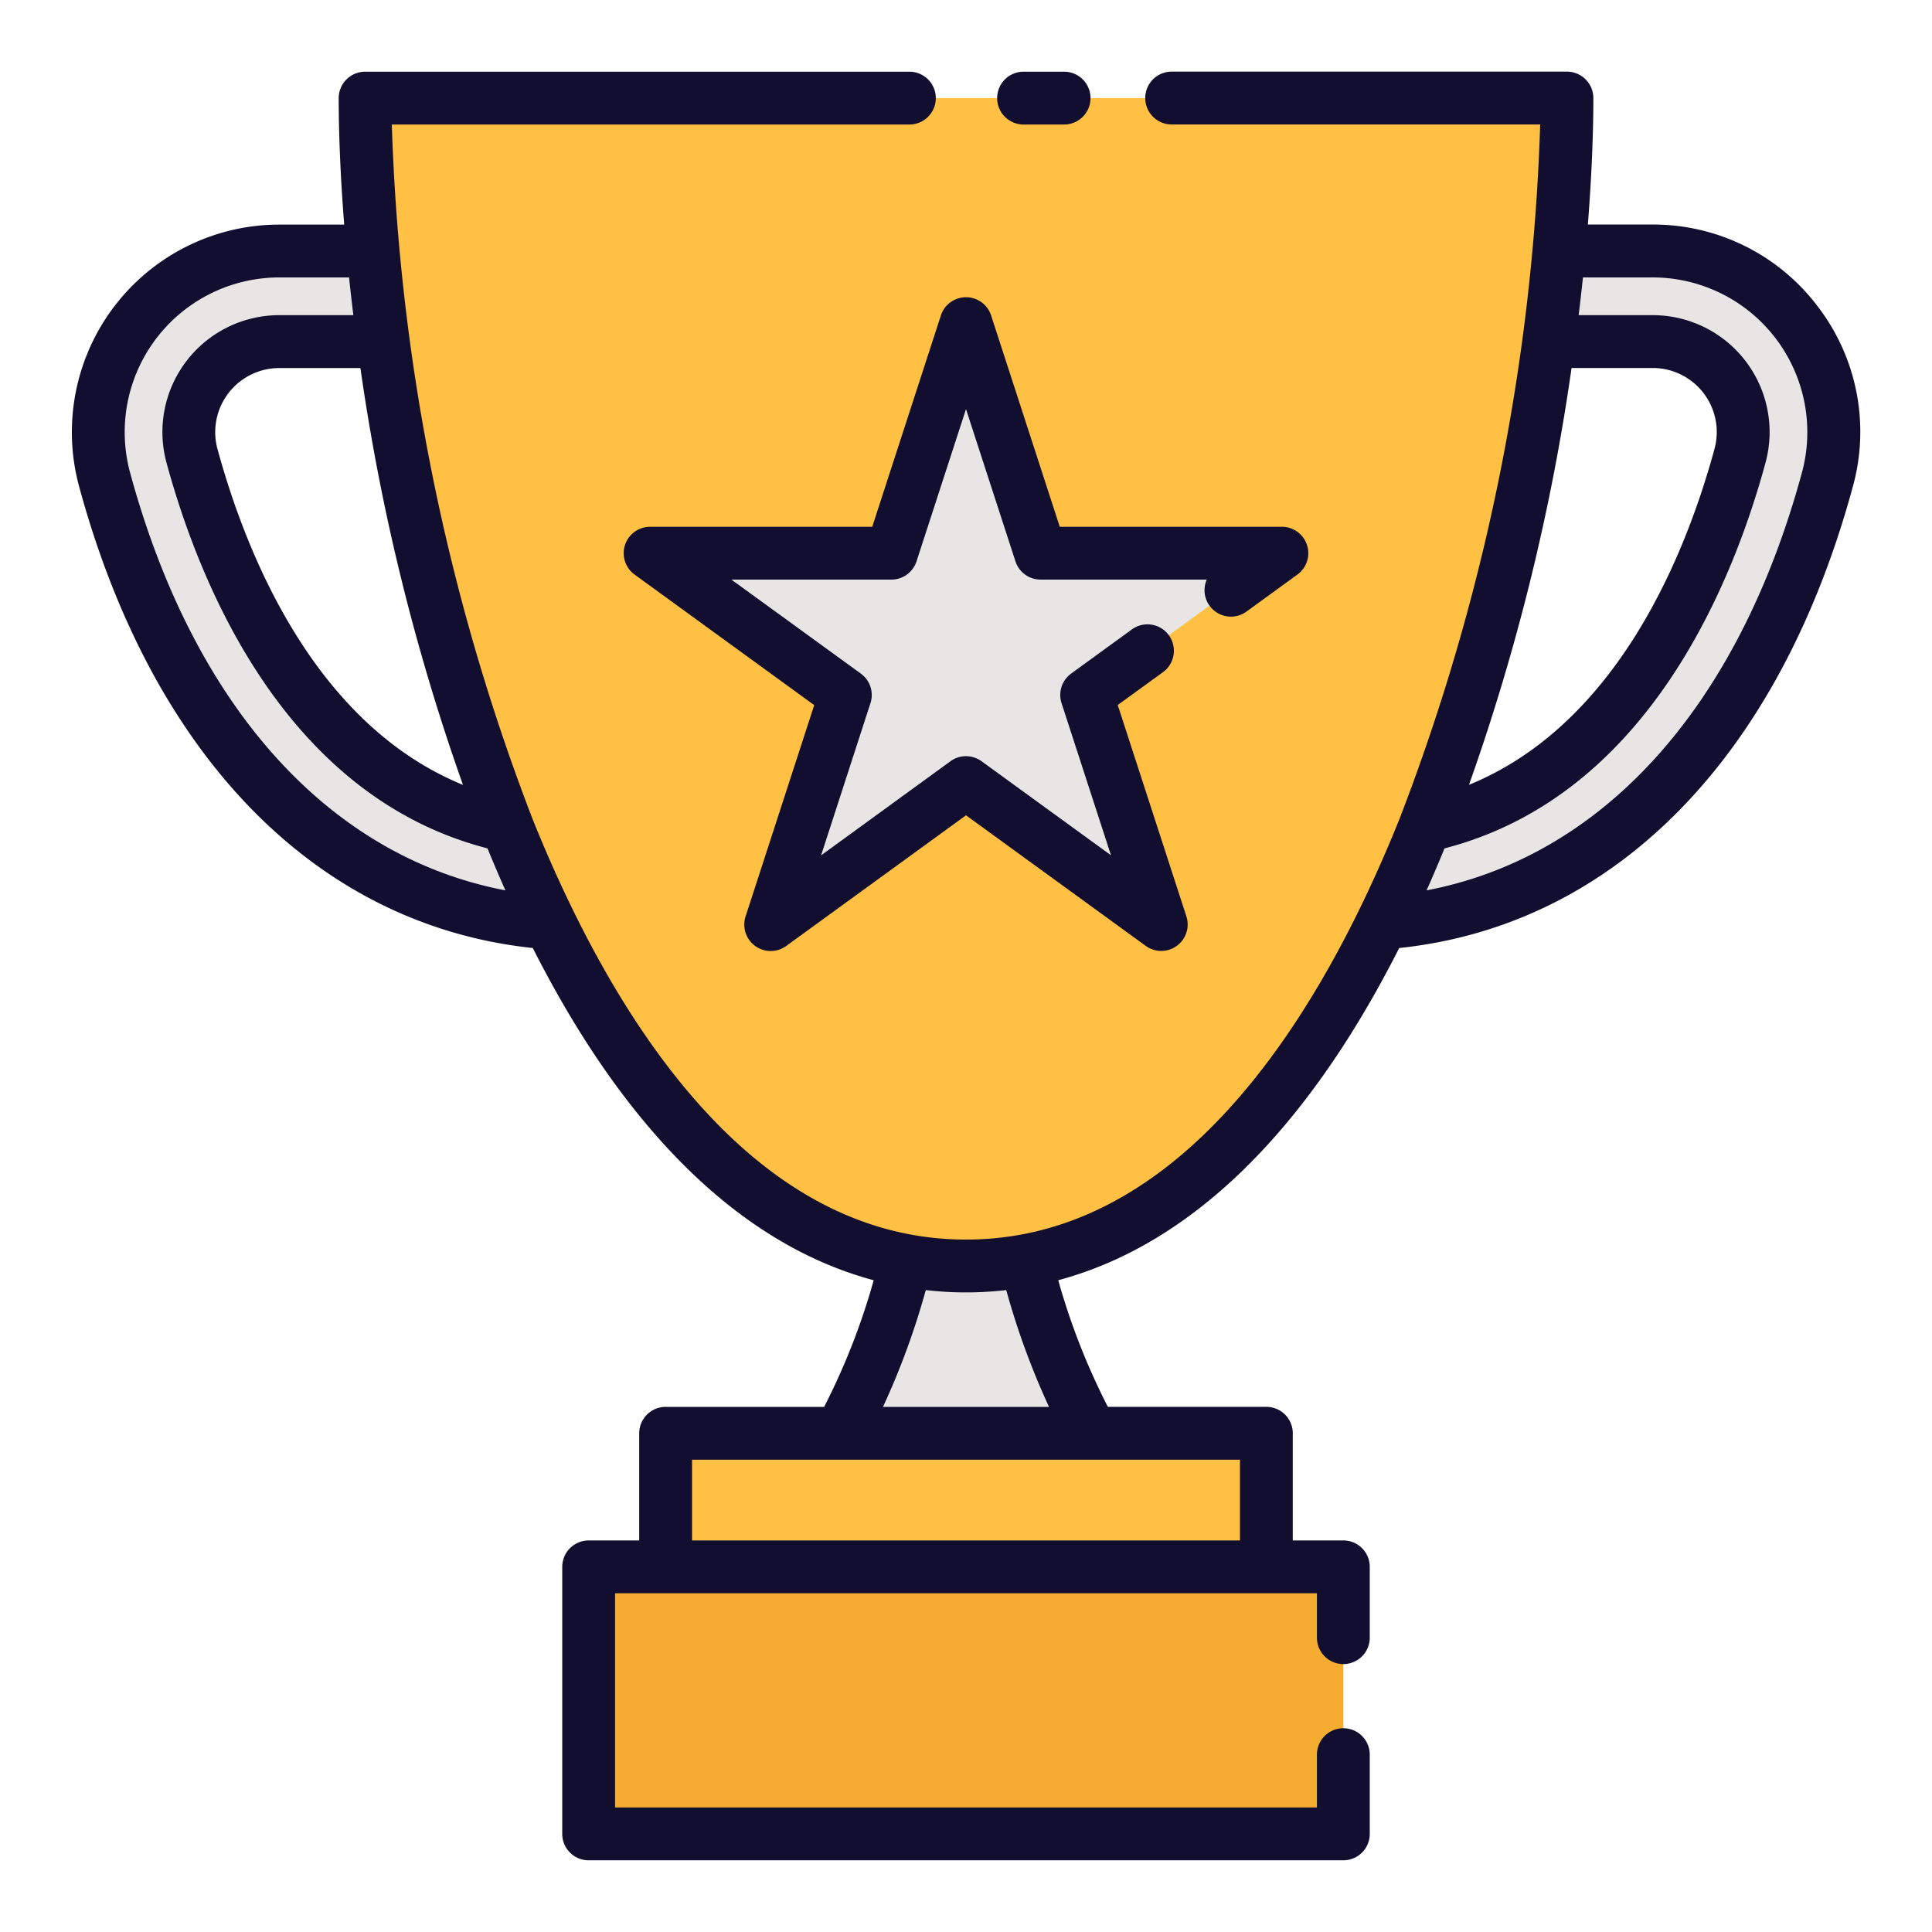 <svg id="Layer_1" height="512" viewBox="0 0 128 128" width="512" xmlns="http://www.w3.org/2000/svg" data-name="Layer 1"><g fill="#e7e6e4"><path d="m44.1 103.808c11.346 0 16.9-20.683 16.9-26.573h6c0 5.89 5.558 26.573 16.9 26.573z"/><path d="m121.073 31.77c-5.09 18.73-16.673 29.48-31.773 29.48v-6c16.59 0 23.36-15.42 25.98-25.05a6 6 0 0 0 -5.79-7.57h-9.09v-6h9.09a12 12 0 0 1 11.58 15.14z"/><path d="m6.927 31.77c5.09 18.73 16.673 29.48 31.773 29.48v-6c-16.59 0-23.36-15.42-25.98-25.05a6 6 0 0 1 5.79-7.57h9.09v-6h-9.09a12 12 0 0 0 -11.583 15.14z"/></g><path d="m44.096 94.962h39.808v17.692h-39.808z" fill="#ffc043"/><path d="m39 103.808h50v17.692h-50z" fill="#f4ad31"/><path d="m24.19 6.5c0 25.945 11.977 77.375 39.81 77.375s39.81-51.43 39.81-77.375z" fill="#ffc043"/><path d="m64 21.442 4.94 15.205h15.988l-12.934 9.398 4.94 15.205-12.934-9.397-12.934 9.397 4.94-15.205-12.934-9.398h15.988z" fill="#e7e6e4"/><path d="m120.409 20.276a13.653 13.653 0 0 0 -10.919-5.4h-4.29c.243-3.088.364-5.925.364-8.38a1.75 1.75 0 0 0 -1.75-1.75h-26.189a1.75 1.75 0 0 0 0 3.5h24.416a140.1 140.1 0 0 1 -9.322 46.014c-.791 1.967-1.679 3.993-2.668 6.012-.018.031-.031.065-.048.1-5.403 10.993-13.803 21.753-26.003 21.753s-20.6-10.76-26-21.751c-.017-.033-.03-.067-.048-.1-.989-2.019-1.877-4.045-2.668-6.012-.016-.041-.031-.083-.047-.123-.007-.021-.015-.04-.023-.06a140.2 140.2 0 0 1 -9.255-45.829h34.291a1.75 1.75 0 0 0 0-3.5h-36.06a1.75 1.75 0 0 0 -1.75 1.75c0 2.455.121 5.292.364 8.38h-4.294a13.75 13.75 0 0 0 -13.269 17.349c4.889 17.994 15.812 29.071 30.059 30.58 6.169 12.191 13.838 19.665 22.584 22.011a44.72 44.72 0 0 1 -3.284 8.39h-10.5a1.749 1.749 0 0 0 -1.75 1.75v7.1h-3.35a1.749 1.749 0 0 0 -1.75 1.75v17.69a1.749 1.749 0 0 0 1.75 1.75h50a1.749 1.749 0 0 0 1.75-1.75v-5.25a1.75 1.75 0 0 0 -3.5 0v3.5h-46.5v-14.192h3.33.02.019 39.762.019.02 3.33v2.942a1.75 1.75 0 0 0 3.5 0v-4.692a1.749 1.749 0 0 0 -1.75-1.75h-3.35v-7.1a1.749 1.749 0 0 0 -1.75-1.75h-10.5a44.86 44.86 0 0 1 -3.288-8.39c8.751-2.345 16.42-9.818 22.588-22.009 14.247-1.5 25.17-12.586 30.059-30.58a13.631 13.631 0 0 0 -2.35-11.953zm-89.736 31.724c-9.9-4.045-14.4-15.411-16.265-22.256a4.246 4.246 0 0 1 4.1-5.36h5.37a142.854 142.854 0 0 0 6.795 27.616zm-22.055-20.689a10.251 10.251 0 0 1 9.892-12.931h4.616q.129 1.229.285 2.5h-4.9a7.746 7.746 0 0 0 -7.479 9.779c2.213 8.141 7.9 22.1 21.266 25.548.389.948.784 1.878 1.187 2.782-11.669-2.231-20.642-12.125-24.867-27.678zm73.532 70.747h-36.3v-5.348h36.3zm-12.65-8.848h-11a50.115 50.115 0 0 0 2.836-7.738 23.3 23.3 0 0 0 5.331 0 50.293 50.293 0 0 0 2.833 7.738zm34.62-68.83h5.37a4.246 4.246 0 0 1 4.1 5.361c-1.861 6.843-6.36 18.208-16.265 22.254a142.772 142.772 0 0 0 6.795-27.615zm15.262 6.931c-4.225 15.553-13.2 25.447-24.866 27.678.4-.9.8-1.834 1.187-2.782 13.365-3.448 19.053-17.407 21.266-25.547a7.746 7.746 0 0 0 -7.479-9.78h-4.9q.156-1.27.285-2.5h4.616a10.252 10.252 0 0 1 9.892 12.931z" fill="#120e30"/><path d="m67.813 8.25h2.687a1.75 1.75 0 0 0 0-3.5h-2.687a1.75 1.75 0 0 0 0 3.5z" fill="#120e30"/><path d="m43.072 34.9a1.75 1.75 0 0 0 -1.028 3.166l11.9 8.65-4.547 14a1.75 1.75 0 0 0 2.693 1.957l11.91-8.657 11.906 8.65a1.75 1.75 0 0 0 2.694-1.957l-4.547-14 3-2.177a1.75 1.75 0 1 0 -2.062-2.832l-4.025 2.925a1.751 1.751 0 0 0 -.636 1.957l3.275 10.083-8.577-6.232a1.747 1.747 0 0 0 -2.056 0l-8.572 6.236 3.27-10.083a1.751 1.751 0 0 0 -.636-1.957l-8.576-6.229h10.6a1.751 1.751 0 0 0 1.664-1.209l3.278-10.086 3.276 10.083a1.751 1.751 0 0 0 1.664 1.212h11.01a1.751 1.751 0 0 0 2.633 2.119l3.374-2.453a1.75 1.75 0 0 0 -1.029-3.166h-14.716l-4.548-14a1.75 1.75 0 0 0 -3.328 0l-4.548 14z" fill="#120e30"/></svg>
